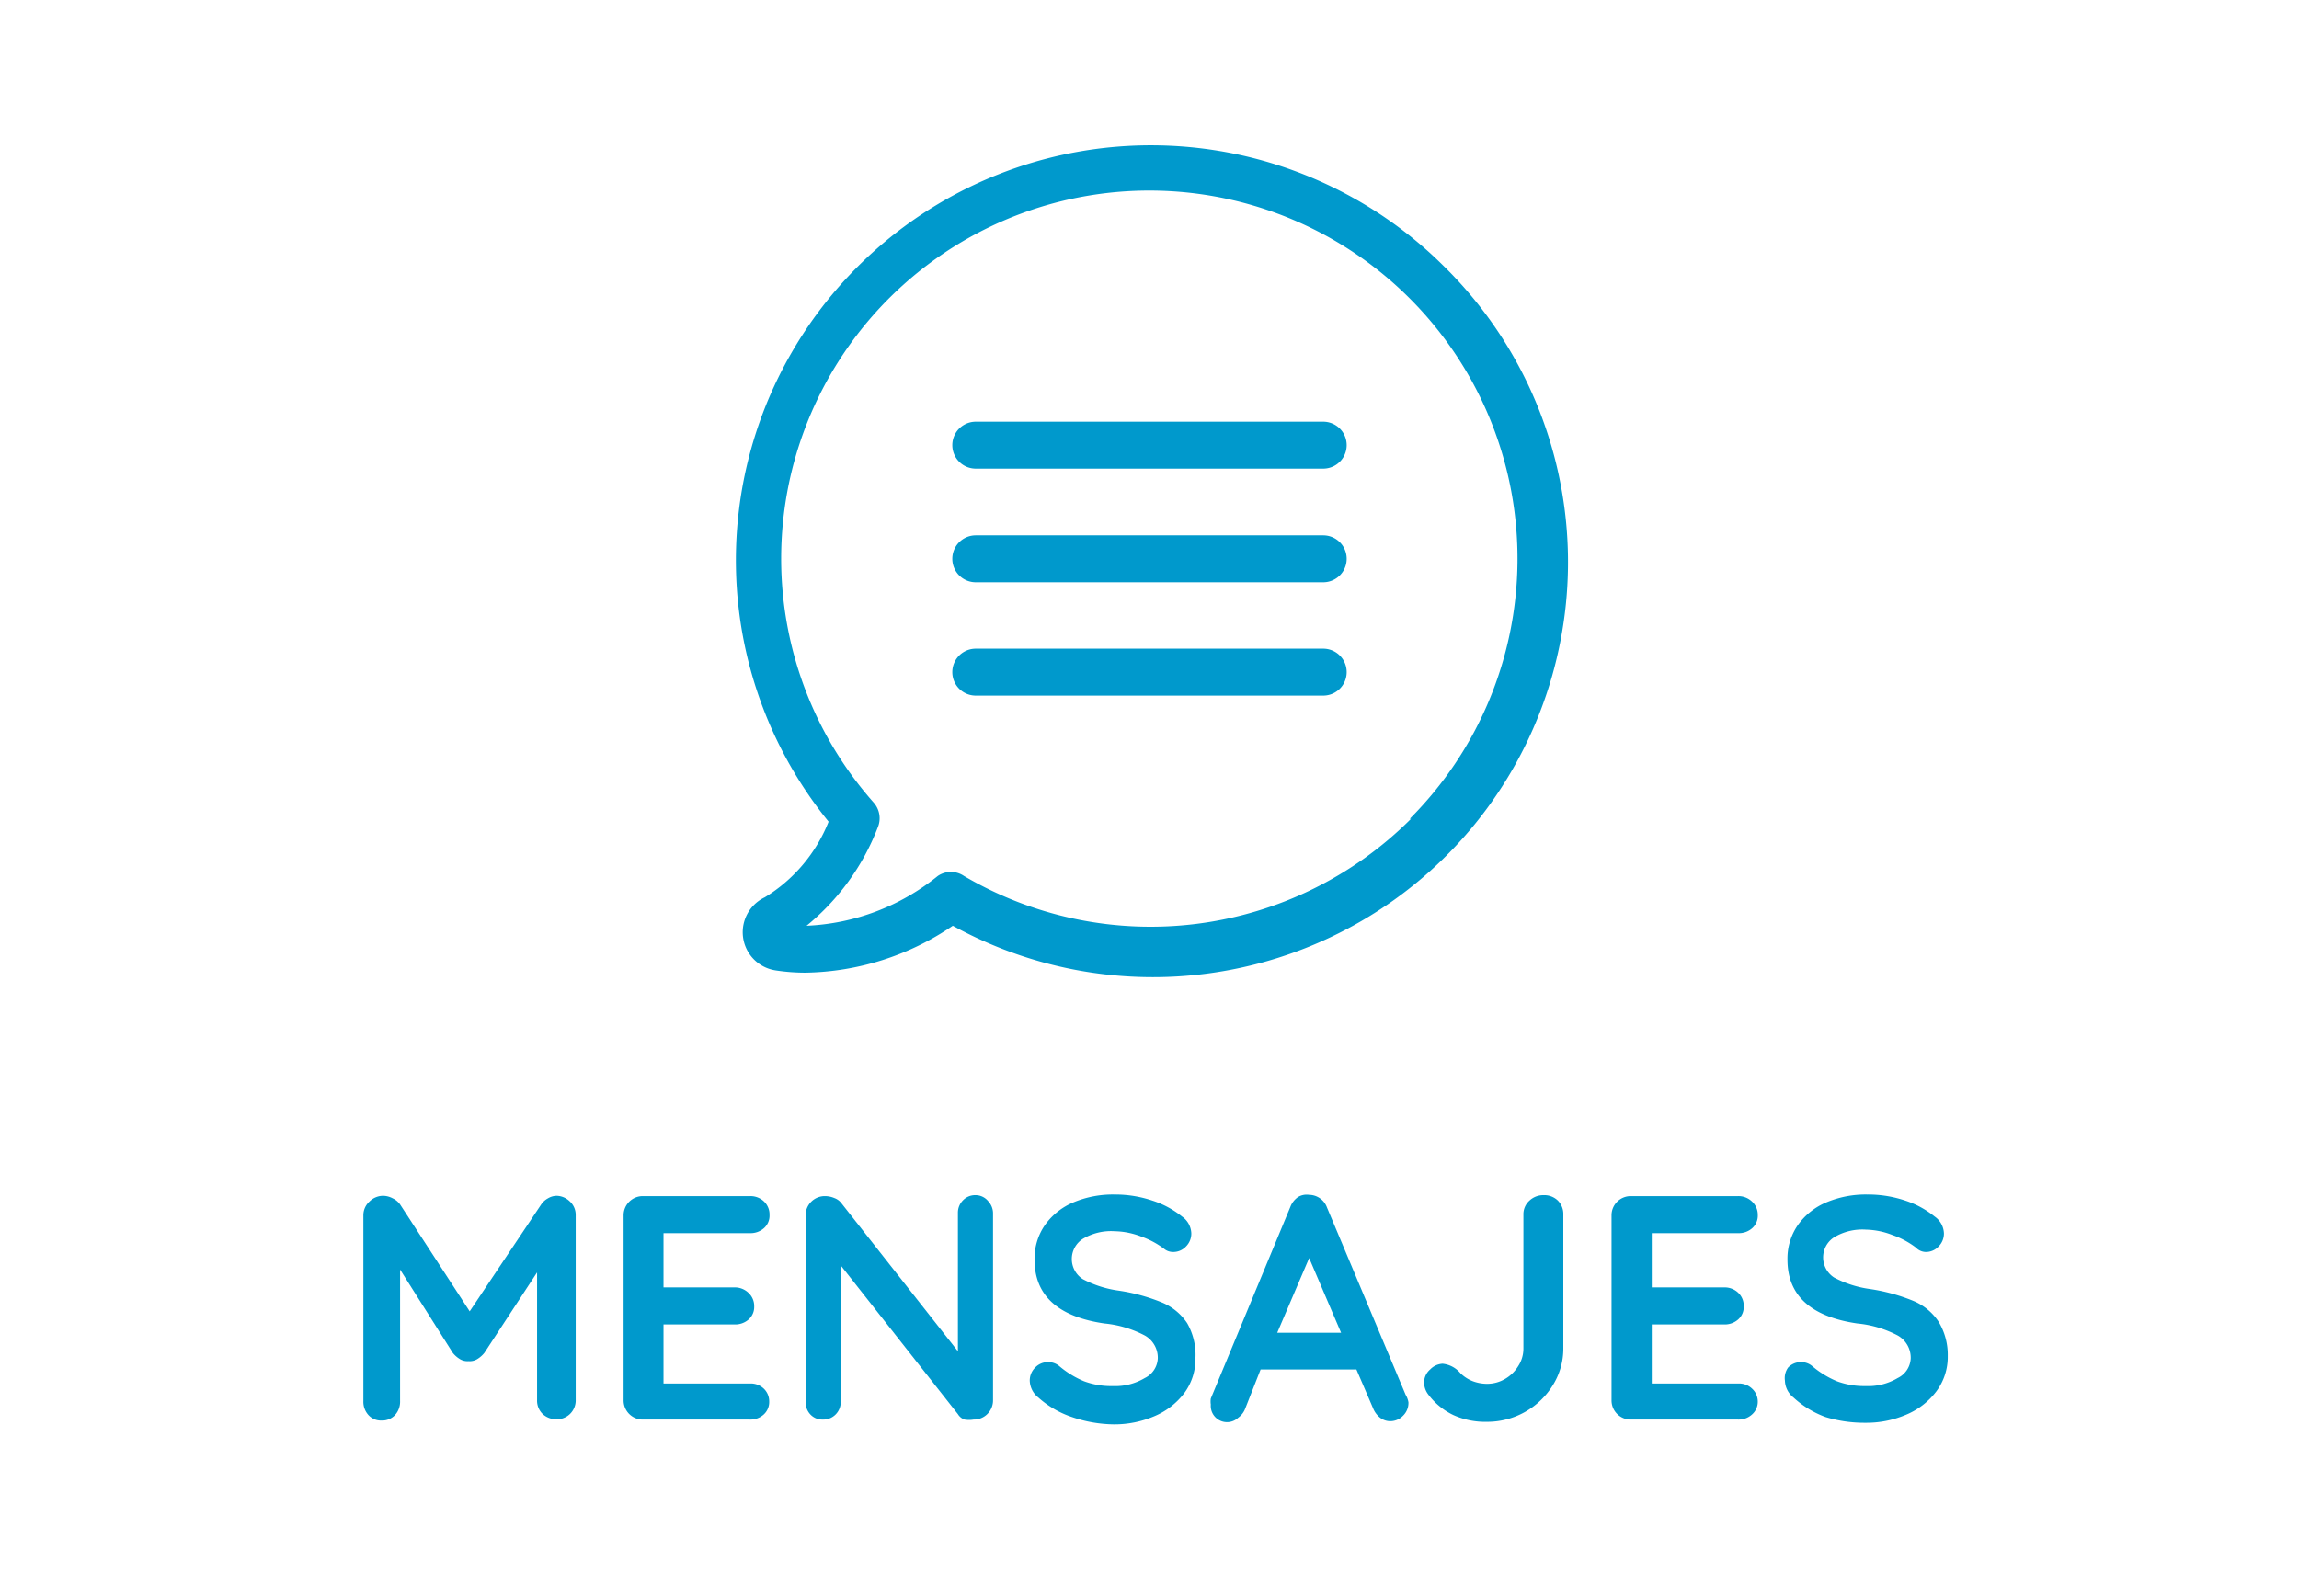 <svg id="Capa_1" data-name="Capa 1" xmlns="http://www.w3.org/2000/svg" viewBox="0 0 72 50"><defs><style>.cls-1{fill:#09c;}</style></defs><title>mensajes menu on-01</title><path class="cls-1" d="M45.19,8.31A13,13,0,0,0,25.95,25.74a4.88,4.88,0,0,1-2,2.37,1.21,1.21,0,0,0,.35,2.29,6.18,6.18,0,0,0,.92.07h0A8.41,8.41,0,0,0,29.84,29,13,13,0,0,0,45.19,8.31Zm-1,17.34a11.53,11.53,0,0,1-14,1.79,0.73,0.73,0,0,0-.82,0A7,7,0,0,1,25.26,29a7.4,7.4,0,0,0,2.23-3.08,0.74,0.74,0,0,0-.13-0.78A11.53,11.53,0,1,1,44.15,25.65Z"/><path class="cls-1" d="M41.44,13.21H30.56a0.73,0.73,0,1,0,0,1.47H41.44A0.73,0.73,0,1,0,41.44,13.21Z"/><path class="cls-1" d="M41.44,16.77H30.56a0.73,0.73,0,1,0,0,1.47H41.44A0.73,0.73,0,1,0,41.44,16.77Z"/><path class="cls-1" d="M41.44,20.32H30.56a0.73,0.73,0,1,0,0,1.47H41.44A0.73,0.73,0,1,0,41.44,20.32Z"/><path class="cls-1" d="M17.84,37.63a0.57,0.57,0,0,1,.19.43v5.79a0.59,0.59,0,0,1-.62.61A0.62,0.62,0,0,1,17,44.3a0.58,0.58,0,0,1-.18-0.44v-4l-1.65,2.52a0.86,0.86,0,0,1-.23.2,0.46,0.46,0,0,1-.27.06,0.45,0.45,0,0,1-.26-0.06,0.86,0.86,0,0,1-.23-0.2l-1.65-2.61v4.12a0.62,0.62,0,0,1-.16.44,0.55,0.55,0,0,1-.42.17,0.53,0.53,0,0,1-.41-0.17,0.62,0.62,0,0,1-.16-0.44V38.07a0.58,0.58,0,0,1,.19-0.43A0.61,0.61,0,0,1,12,37.46a0.66,0.66,0,0,1,.3.08,0.58,0.58,0,0,1,.23.19l2.18,3.35,2.24-3.35a0.6,0.6,0,0,1,.21-0.19,0.55,0.55,0,0,1,.27-0.08A0.61,0.61,0,0,1,17.84,37.63Z"/><path class="cls-1" d="M23.92,43.5a0.55,0.55,0,0,1,.17.4,0.53,0.53,0,0,1-.17.41,0.62,0.62,0,0,1-.44.16H20.14a0.6,0.6,0,0,1-.61-0.61V38.08a0.6,0.6,0,0,1,.61-0.61h3.35a0.61,0.61,0,0,1,.44.17,0.56,0.56,0,0,1,.17.42,0.52,0.52,0,0,1-.17.41,0.63,0.63,0,0,1-.44.16H20.78v1.7H23a0.61,0.61,0,0,1,.44.17,0.56,0.56,0,0,1,.18.43,0.52,0.52,0,0,1-.17.4,0.63,0.63,0,0,1-.44.16H20.78v1.85h2.71A0.59,0.59,0,0,1,23.92,43.5Z"/><path class="cls-1" d="M30.95,37.63a0.56,0.56,0,0,1,.15.4v5.83a0.6,0.6,0,0,1-.61.61,0.86,0.86,0,0,1-.28,0A0.39,0.39,0,0,1,30,44.3l-3.67-4.66v4.27a0.55,0.55,0,0,1-.16.4,0.54,0.54,0,0,1-.4.16,0.51,0.51,0,0,1-.39-0.16,0.56,0.56,0,0,1-.15-0.4V38.08a0.6,0.6,0,0,1,.61-0.61,0.76,0.76,0,0,1,.29.06,0.48,0.48,0,0,1,.22.16L30,42.33V38a0.55,0.55,0,0,1,.16-0.4,0.53,0.53,0,0,1,.4-0.16A0.51,0.51,0,0,1,30.95,37.63Z"/><path class="cls-1" d="M33.57,44.39a3,3,0,0,1-1.05-.61,0.7,0.7,0,0,1-.27-0.53,0.57,0.57,0,0,1,.17-0.41,0.55,0.55,0,0,1,.41-0.17,0.53,0.53,0,0,1,.34.12,2.94,2.94,0,0,0,.78.48,2.43,2.43,0,0,0,.9.15,1.8,1.8,0,0,0,1-.25,0.72,0.72,0,0,0,.41-0.62,0.8,0.8,0,0,0-.4-0.71,3.4,3.4,0,0,0-1.27-.38q-2.19-.32-2.19-2a1.84,1.84,0,0,1,.33-1.09,2.09,2.09,0,0,1,.9-0.71,3.19,3.19,0,0,1,1.27-.24,3.65,3.65,0,0,1,1.19.19,2.9,2.9,0,0,1,.93.5,0.67,0.67,0,0,1,.29.53,0.57,0.57,0,0,1-.17.41,0.54,0.54,0,0,1-.4.17,0.44,0.44,0,0,1-.27-0.09,2.64,2.64,0,0,0-.72-0.39,2.42,2.42,0,0,0-.84-0.17,1.72,1.72,0,0,0-1,.24,0.75,0.75,0,0,0,0,1.26,3.38,3.38,0,0,0,1.12.36,5.79,5.79,0,0,1,1.38.38,1.76,1.76,0,0,1,.77.64,2,2,0,0,1,.26,1.08,1.8,1.8,0,0,1-.35,1.11,2.29,2.29,0,0,1-.95.73,3.17,3.17,0,0,1-1.27.25A4.17,4.17,0,0,1,33.57,44.39Z"/><path class="cls-1" d="M44.11,43.93a0.56,0.56,0,0,1-.17.42,0.55,0.55,0,0,1-.39.17,0.52,0.52,0,0,1-.33-0.11,0.72,0.72,0,0,1-.22-0.3L42.48,42.9h-3L39,44.12a0.62,0.62,0,0,1-.22.29A0.51,0.51,0,0,1,37.92,44a0.64,0.64,0,0,1,0-.19l2.49-6a0.66,0.66,0,0,1,.24-0.31A0.52,0.52,0,0,1,41,37.43a0.6,0.6,0,0,1,.56.4l2.46,5.86A0.68,0.68,0,0,1,44.11,43.93ZM40,41.75h2l-1-2.34Z"/><path class="cls-1" d="M45.52,44.33a2.12,2.12,0,0,1-.8-0.66,0.63,0.63,0,0,1-.12-0.35,0.54,0.54,0,0,1,.19-0.42,0.58,0.58,0,0,1,.39-0.18,0.84,0.84,0,0,1,.56.3,1.15,1.15,0,0,0,.39.25,1.28,1.28,0,0,0,.45.08,1.11,1.11,0,0,0,.55-0.15,1.17,1.17,0,0,0,.42-0.41,1,1,0,0,0,.16-0.54v-4.2a0.57,0.57,0,0,1,.19-0.44,0.63,0.63,0,0,1,.44-0.17,0.61,0.61,0,0,1,.45.17,0.6,0.6,0,0,1,.17.44v4.2a2.16,2.16,0,0,1-.32,1.13,2.41,2.41,0,0,1-2.07,1.16A2.43,2.43,0,0,1,45.52,44.33Z"/><path class="cls-1" d="M54.87,43.5a0.55,0.55,0,0,1,.18.4,0.53,0.53,0,0,1-.18.41,0.62,0.62,0,0,1-.44.16H51.08a0.6,0.6,0,0,1-.61-0.61V38.08a0.6,0.6,0,0,1,.61-0.61h3.35a0.61,0.61,0,0,1,.44.17,0.56,0.56,0,0,1,.18.42,0.52,0.52,0,0,1-.17.41,0.63,0.63,0,0,1-.44.16H51.73v1.7H54a0.61,0.61,0,0,1,.44.17,0.56,0.56,0,0,1,.17.43,0.52,0.52,0,0,1-.17.4,0.63,0.63,0,0,1-.44.16H51.73v1.85h2.71A0.59,0.59,0,0,1,54.87,43.5Z"/><path class="cls-1" d="M57.17,44.39a3,3,0,0,1-1-.61,0.7,0.7,0,0,1-.27-0.53A0.57,0.57,0,0,1,56,42.84a0.55,0.55,0,0,1,.41-0.17,0.53,0.53,0,0,1,.34.12,2.94,2.94,0,0,0,.78.48,2.44,2.44,0,0,0,.9.15,1.8,1.8,0,0,0,1-.25,0.72,0.72,0,0,0,.41-0.62,0.8,0.8,0,0,0-.4-0.71,3.39,3.39,0,0,0-1.27-.38q-2.19-.32-2.19-2a1.84,1.84,0,0,1,.33-1.09,2.09,2.09,0,0,1,.9-0.71,3.19,3.19,0,0,1,1.27-.24,3.66,3.66,0,0,1,1.19.19,2.89,2.89,0,0,1,.92.5,0.67,0.67,0,0,1,.29.53,0.57,0.57,0,0,1-.17.41,0.54,0.54,0,0,1-.4.17A0.44,0.44,0,0,1,60,39.08a2.64,2.64,0,0,0-.73-0.39,2.41,2.41,0,0,0-.83-0.17,1.72,1.72,0,0,0-1,.24,0.75,0.75,0,0,0,0,1.26,3.38,3.38,0,0,0,1.12.36,5.79,5.79,0,0,1,1.38.38,1.76,1.76,0,0,1,.77.64A2,2,0,0,1,61,42.48a1.8,1.8,0,0,1-.36,1.11,2.28,2.28,0,0,1-.95.73,3.16,3.16,0,0,1-1.27.25A4.18,4.18,0,0,1,57.17,44.39Z"/></svg>